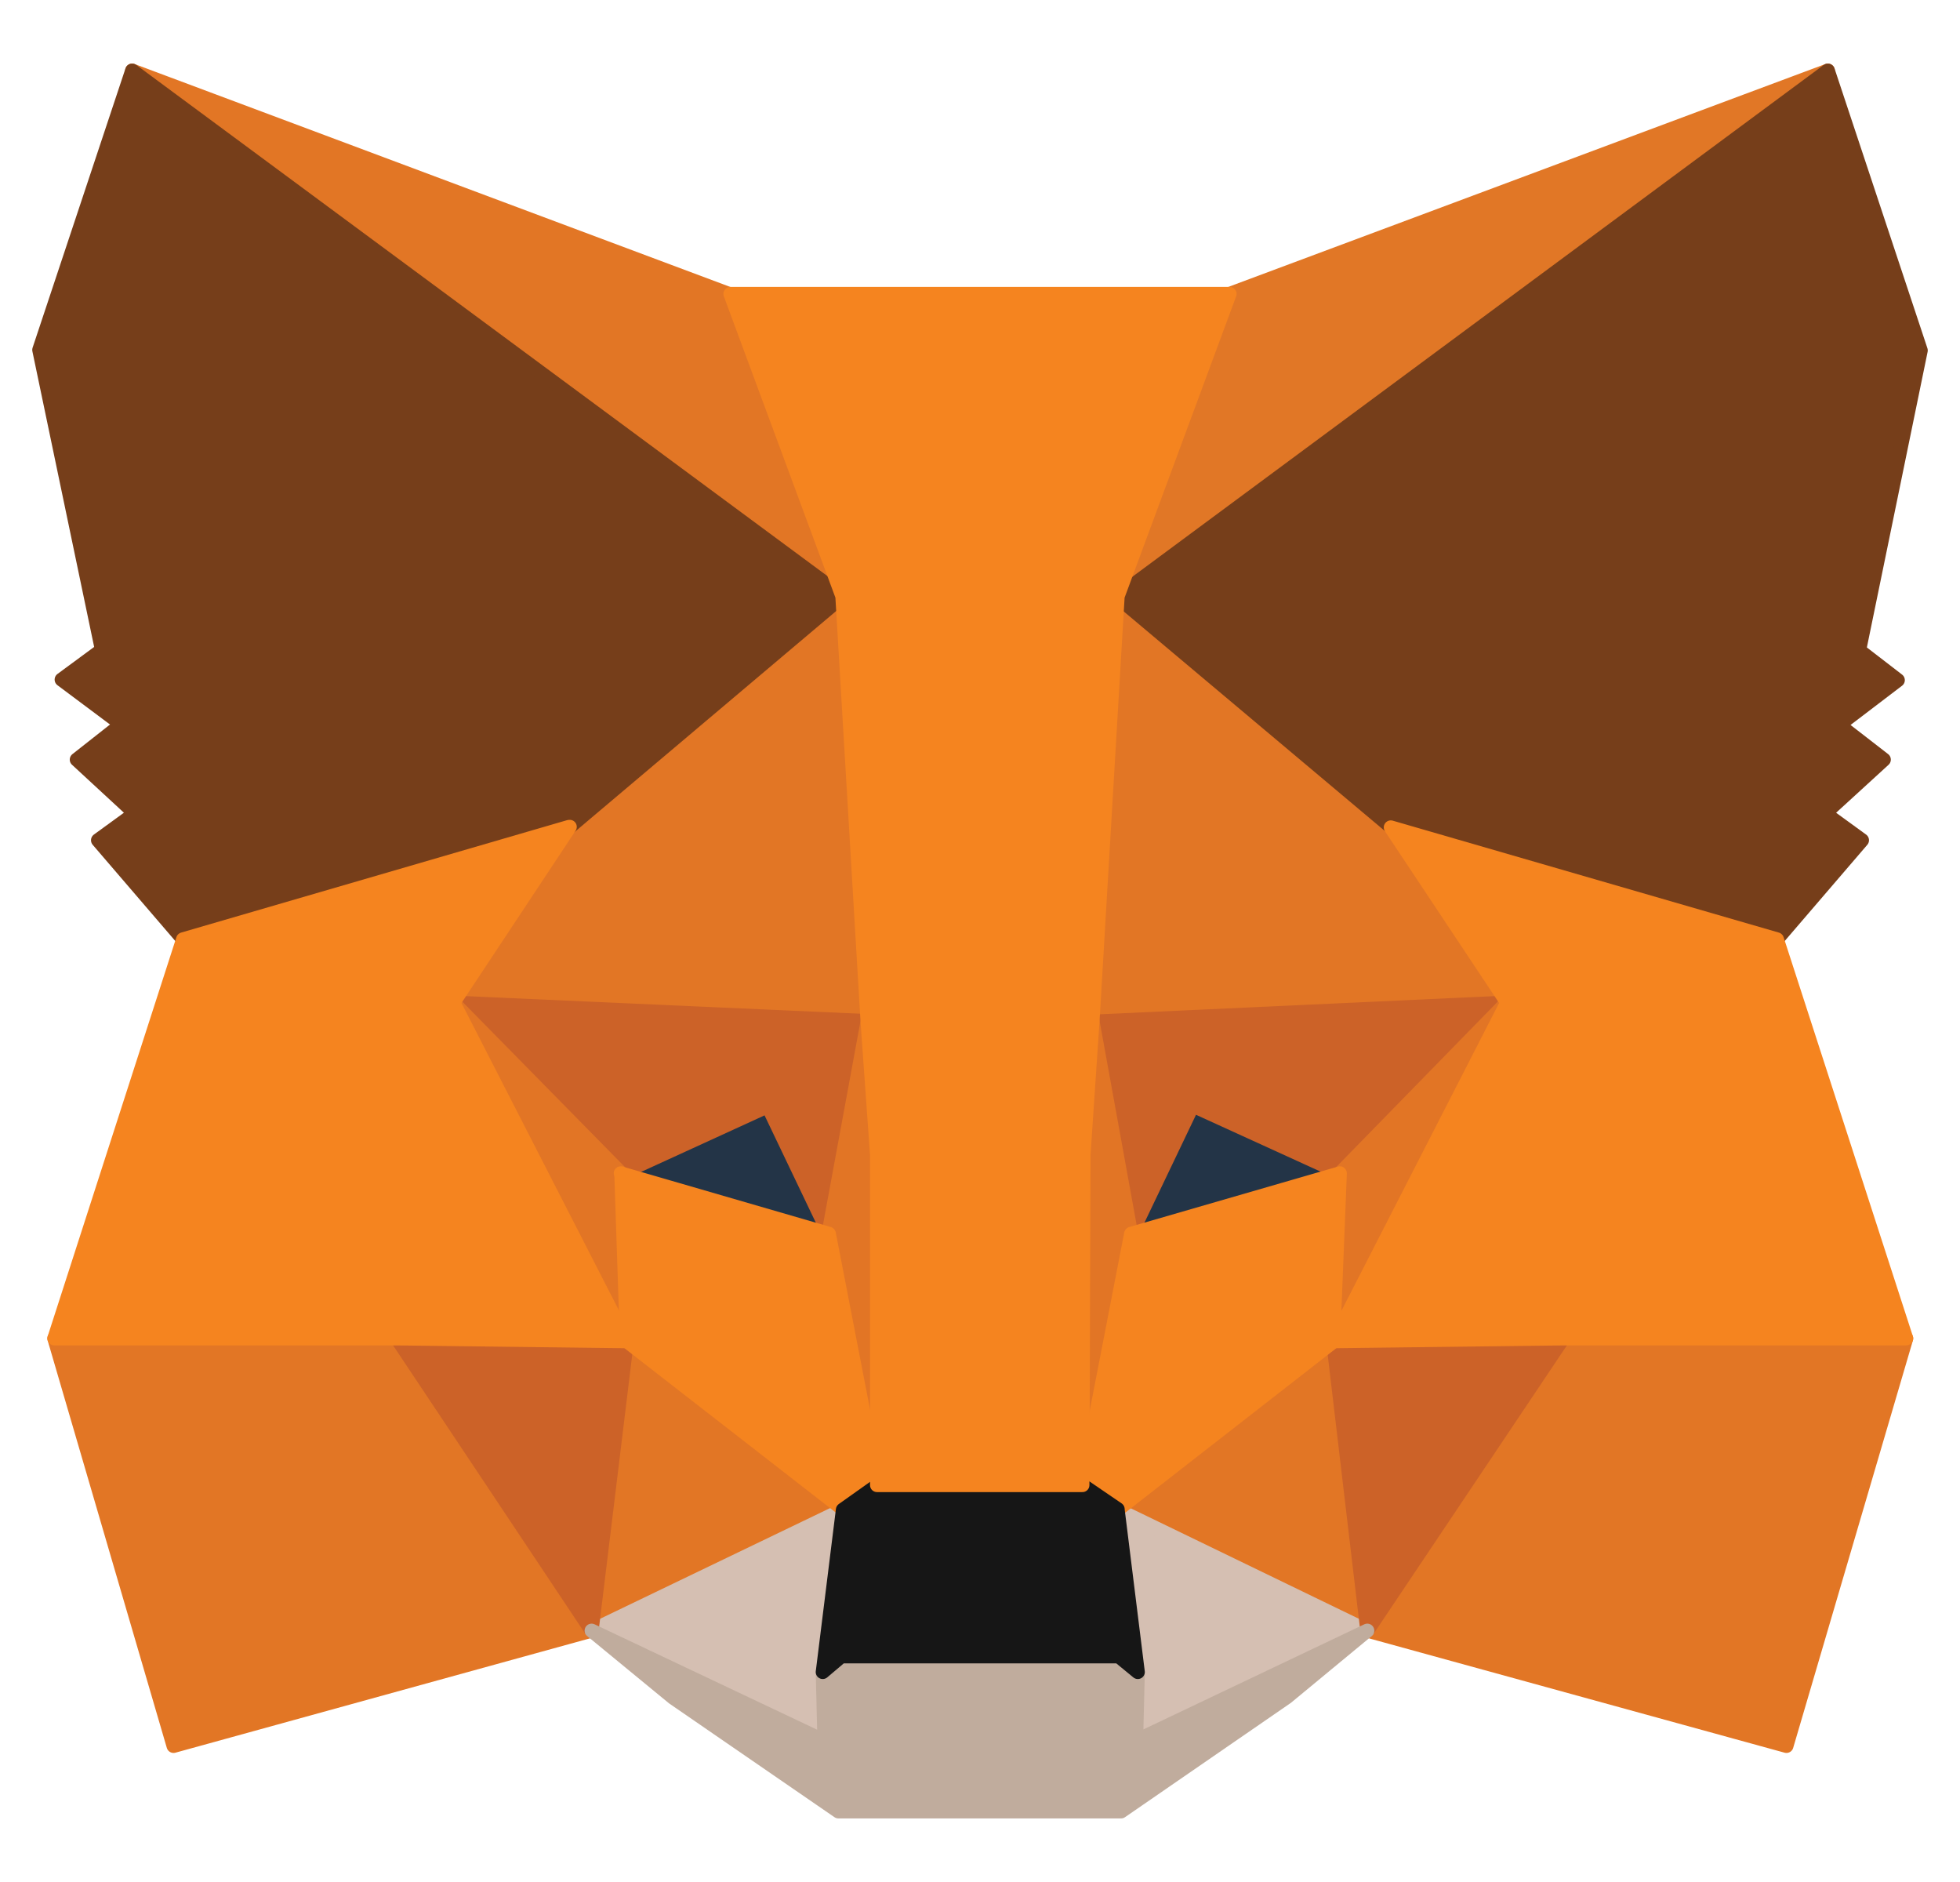<svg width="50" height="48" viewBox="0 0 50 48" fill="none" xmlns="http://www.w3.org/2000/svg">
<path d="M46.629 1.8L27.869 15.677L31.367 7.496L46.629 1.8Z" fill="#E17726" stroke="#E17726" stroke-width="0.357" stroke-linecap="round" stroke-linejoin="round"/>
<path d="M3.371 1.8L21.959 15.791L18.633 7.51L3.371 1.8ZM39.876 33.965L34.88 41.589L45.573 44.53L48.628 34.136L39.876 33.965ZM1.386 34.136L4.427 44.53L15.092 41.589L10.124 33.965L1.386 34.136Z" fill="#E27625" stroke="#E27625" stroke-width="0.357" stroke-linecap="round" stroke-linejoin="round"/>
<path d="M14.521 21.087L11.551 25.57L22.116 26.056L21.773 14.677L14.521 21.102V21.087ZM35.479 21.102L28.112 14.534L27.87 26.056L38.434 25.57L35.479 21.102ZM15.092 41.589L21.502 38.505L15.991 34.222L15.092 41.589ZM28.512 38.491L34.88 41.589L34.023 34.208L28.512 38.491Z" fill="#E27625" stroke="#E27625" stroke-width="0.357" stroke-linecap="round" stroke-linejoin="round"/>
<path d="M34.88 41.589L28.512 38.505L29.026 42.645L28.969 44.401L34.88 41.589ZM15.092 41.589L21.031 44.401L20.988 42.645L21.502 38.505L15.092 41.589Z" fill="#D5BFB2" stroke="#D5BFB2" stroke-width="0.357" stroke-linecap="round" stroke-linejoin="round"/>
<path d="M21.131 31.467L15.849 29.925L19.589 28.212L21.145 31.467H21.131ZM28.855 31.467L30.425 28.197L34.18 29.911L28.855 31.481V31.467Z" fill="#233447" stroke="#233447" stroke-width="0.357" stroke-linecap="round" stroke-linejoin="round"/>
<path d="M15.092 41.589L16.02 33.965L10.124 34.136L15.092 41.589ZM33.98 33.965L34.88 41.589L39.876 34.136L33.98 33.965ZM38.449 25.57L27.884 26.056L28.855 31.481L30.425 28.197L34.18 29.91L38.449 25.57ZM15.849 29.925L19.589 28.212L21.145 31.467L22.131 26.042L11.566 25.57L15.849 29.925Z" fill="#CC6228" stroke="#CC6228" stroke-width="0.357" stroke-linecap="round" stroke-linejoin="round"/>
<path d="M11.566 25.57L15.992 34.208L15.849 29.925L11.566 25.57ZM34.18 29.925L34.009 34.208L38.434 25.57L34.18 29.925ZM22.131 26.056L21.131 31.481L22.387 37.877L22.673 29.439L22.131 26.056ZM27.87 26.056L27.356 29.425L27.613 37.877L28.855 31.467L27.87 26.042V26.056Z" fill="#E27525" stroke="#E27525" stroke-width="0.357" stroke-linecap="round" stroke-linejoin="round"/>
<path d="M28.855 31.467L27.613 37.877L28.512 38.505L34.009 34.222L34.18 29.925L28.855 31.467ZM15.849 29.925L15.992 34.208L21.502 38.491L22.387 37.877L21.145 31.467L15.835 29.925H15.849Z" fill="#F5841F" stroke="#F5841F" stroke-width="0.357" stroke-linecap="round" stroke-linejoin="round"/>
<path d="M28.983 44.401L29.026 42.645L28.541 42.246H21.459L20.988 42.645L21.031 44.401L15.092 41.589L17.176 43.302L21.388 46.2H28.598L32.824 43.288L34.88 41.589L28.969 44.401H28.983Z" fill="#C0AC9D" stroke="#C0AC9D" stroke-width="0.357" stroke-linecap="round" stroke-linejoin="round"/>
<path d="M28.512 38.491L27.613 37.877H22.387L21.502 38.505L20.988 42.645L21.459 42.246H28.541L29.026 42.645L28.512 38.505V38.491Z" fill="#161616" stroke="#161616" stroke-width="0.357" stroke-linecap="round" stroke-linejoin="round"/>
<path d="M47.429 16.576L48.999 8.938L46.629 1.8L28.498 15.22L35.479 21.088L45.33 23.957L47.5 21.43L46.558 20.745L48.057 19.374L46.915 18.489L48.414 17.347L47.414 16.576H47.429ZM1.001 8.924L2.6 16.576L1.572 17.333L3.1 18.475L1.958 19.374L3.442 20.745L2.5 21.43L4.67 23.957L14.521 21.102L21.502 15.206L3.371 1.8L1.001 8.924Z" fill="#763E1A" stroke="#763E1A" stroke-width="0.357" stroke-linecap="round" stroke-linejoin="round"/>
<path d="M45.33 23.957L35.479 21.102L38.449 25.57L34.023 34.208L39.876 34.136H48.628L45.33 23.957ZM14.521 21.088L4.67 23.957L1.386 34.136H10.138L15.992 34.208L11.566 25.57L14.535 21.088H14.521ZM27.87 26.056L28.512 15.206L31.367 7.496H18.633L21.488 15.206L22.131 26.056L22.373 29.454V37.877H27.613L27.641 29.454L27.87 26.056Z" fill="#F5841F" stroke="#F5841F" stroke-width="0.357" stroke-linecap="round" stroke-linejoin="round"/>
</svg>
